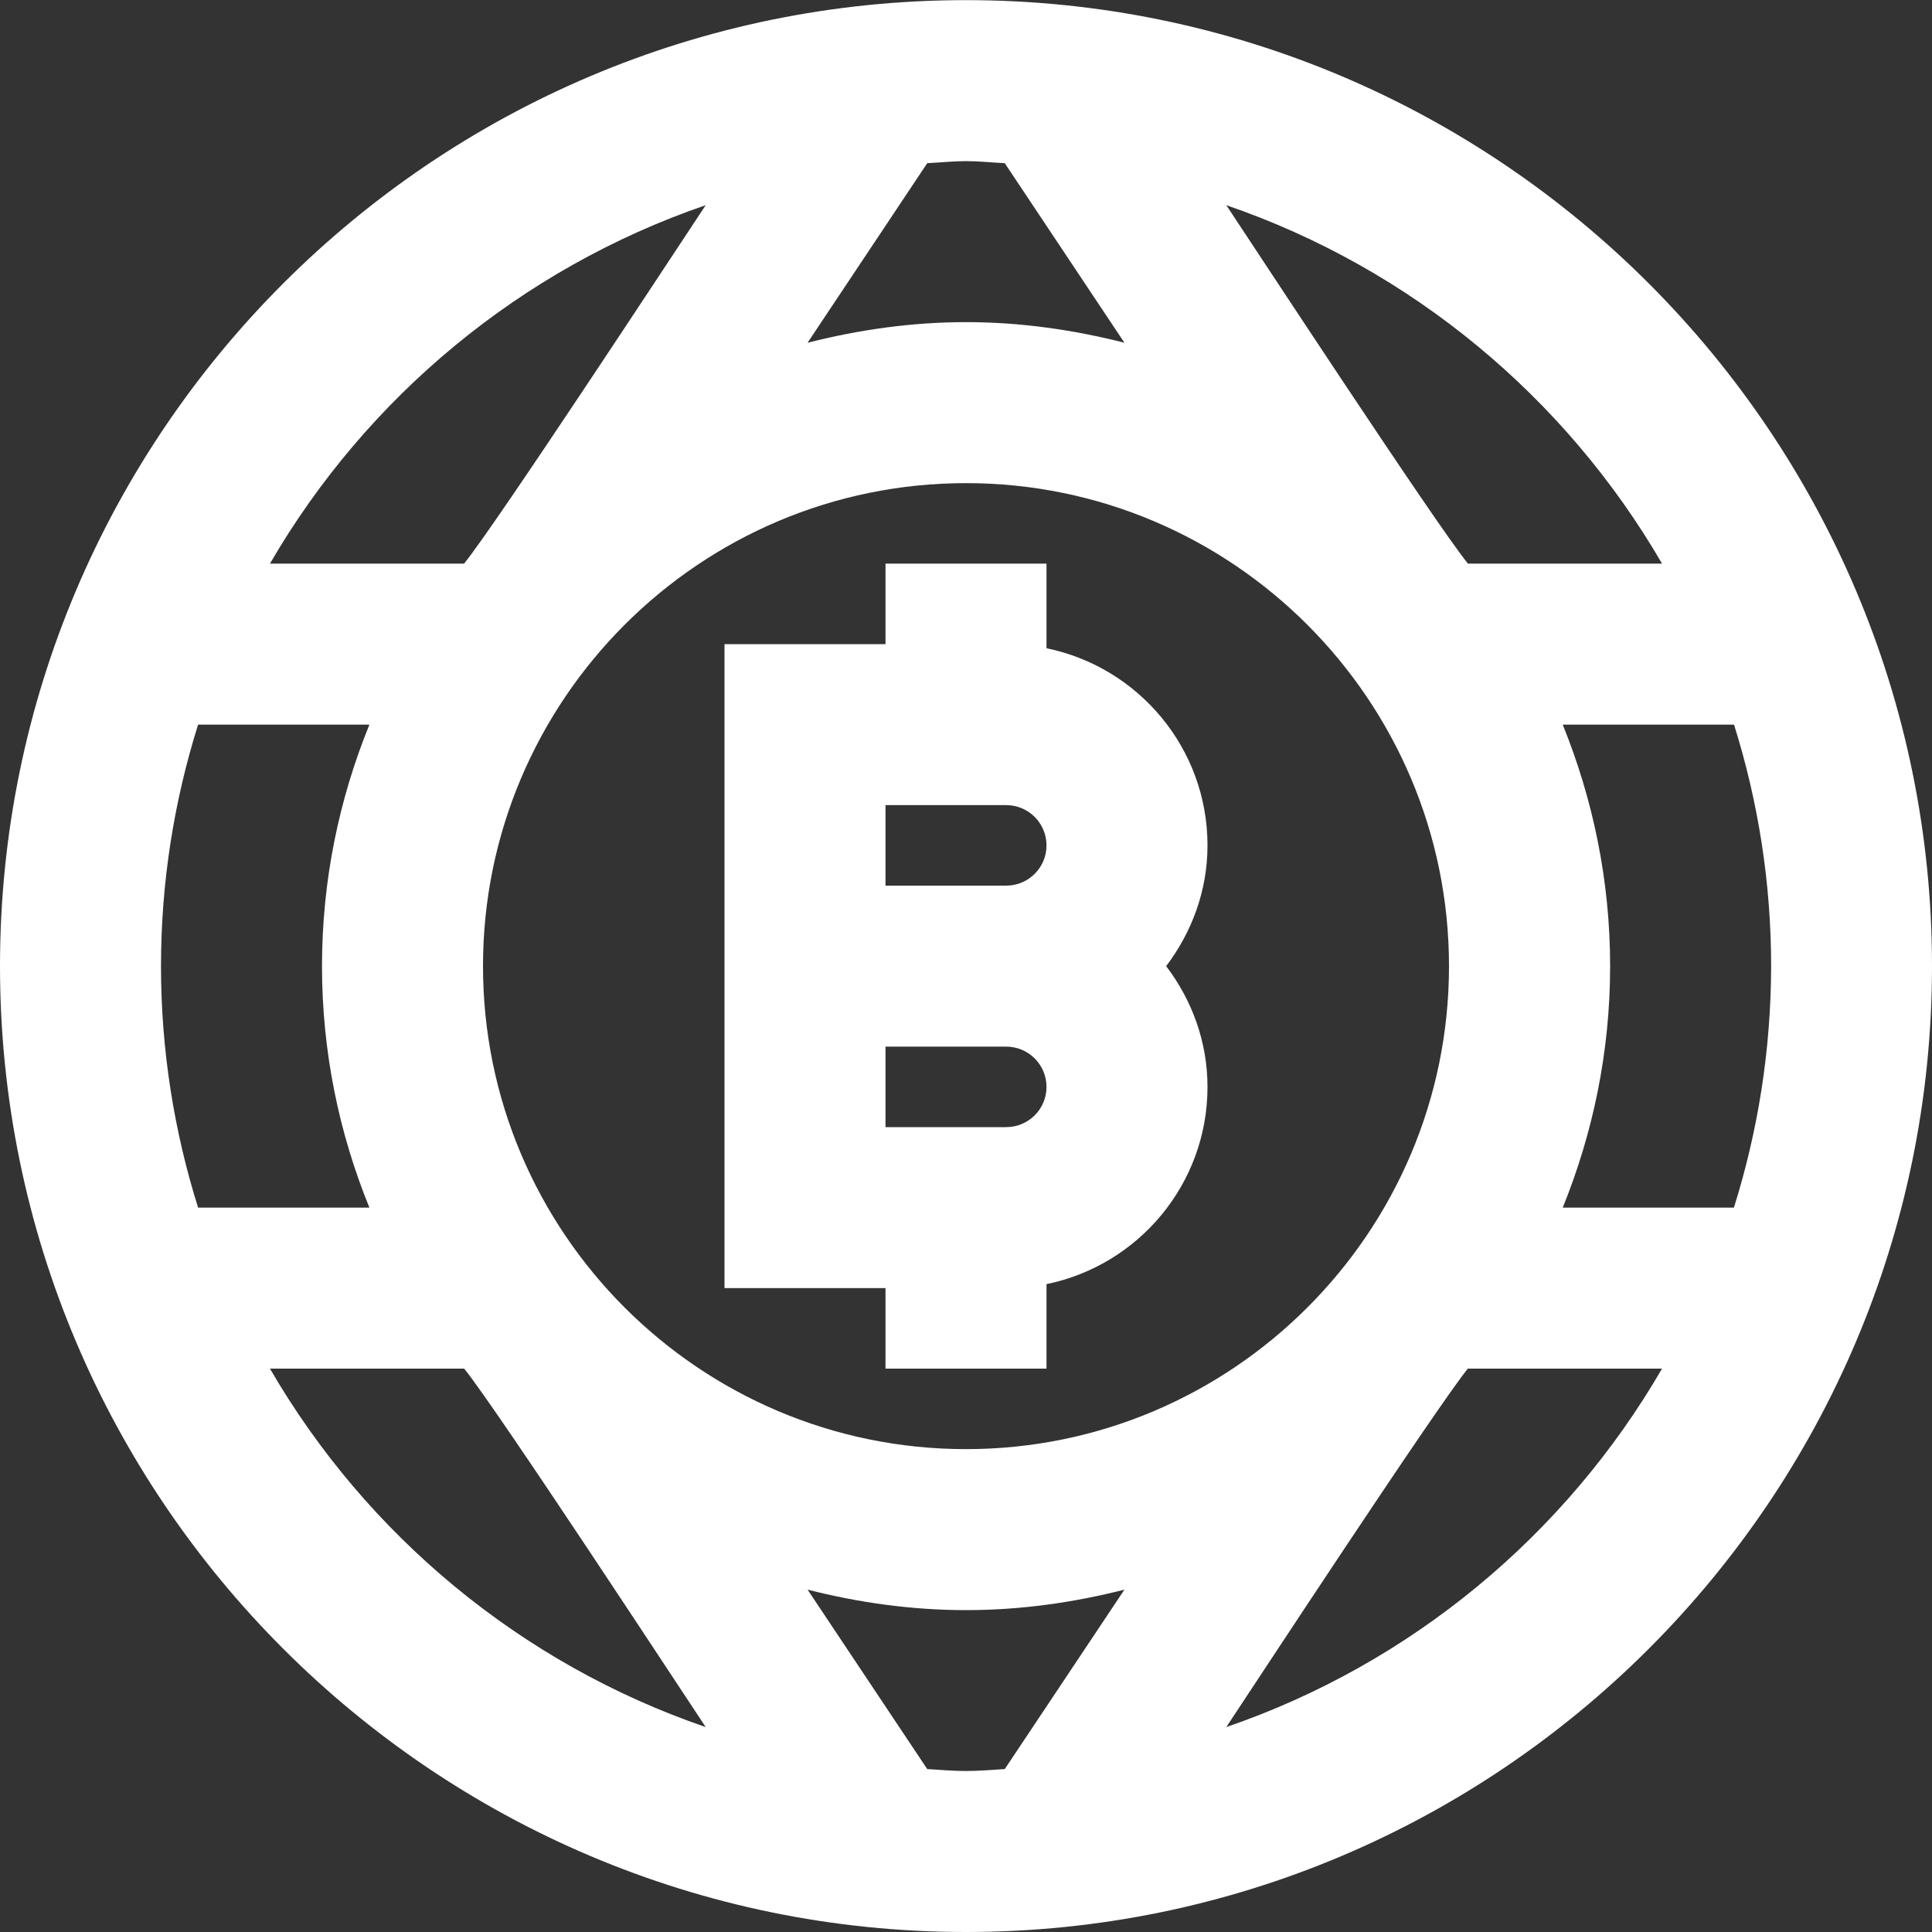 <?xml version="1.0" encoding="UTF-8"?>
<svg width="15px" height="15px" viewBox="0 0 15 15" version="1.1" xmlns="http://www.w3.org/2000/svg" xmlns:xlink="http://www.w3.org/1999/xlink">
    <rect x="0" y="0" width="15" height="15" fill="#333333" stroke="none"/>
    <!-- Generator: Sketch 50.2 (55047) - http://www.bohemiancoding.com/sketch -->
    <title>Solid</title>
    <desc>Created with Sketch.</desc>
    <defs></defs>
    <g id="ICO-Kabinet" stroke="none" stroke-width="1" fill="none" fill-rule="evenodd">
        <g id="Kabinet-1280x-ICO-Portfolio-Private-Portfolio-7" transform="translate(-1115, -190)" fill="#FFFFFF" fill-rule="nonzero">
            <g id="Group-8-Copy-7" transform="translate(1103, 180)">
                <g id="bitcoin-network" transform="translate(12, 10)">
                    <g id="Solid">
                        <g id="Group">
                            <path d="M7.5,0.001 C3.364,0.001 0,3.366 0,7.501 C0,11.636 3.364,15 7.5,15 C11.636,15 15,11.636 15,7.501 C15,3.366 11.636,0.001 7.5,0.001 Z M12.904,4.376 L11.397,4.376 C11.137,4.054 9.751,1.939 9.521,1.593 C10.955,2.085 12.154,3.084 12.904,4.376 Z M3.75,7.501 C3.75,5.434 5.432,3.751 7.5,3.751 C9.568,3.751 11.25,5.434 11.25,7.501 C11.25,9.569 9.568,11.251 7.5,11.251 C5.432,11.251 3.75,9.569 3.75,7.501 Z M7.801,1.267 L8.73,2.661 C8.336,2.561 7.925,2.501 7.5,2.501 C7.075,2.501 6.664,2.561 6.27,2.661 L7.199,1.267 C7.3,1.262 7.398,1.251 7.5,1.251 C7.602,1.251 7.7,1.262 7.801,1.267 Z M5.479,1.593 C5.249,1.939 3.863,4.054 3.603,4.376 L2.096,4.376 C2.846,3.084 4.045,2.085 5.479,1.593 Z M1.538,5.626 L2.868,5.626 C2.632,6.206 2.5,6.838 2.5,7.501 C2.5,8.164 2.632,8.797 2.868,9.376 L1.538,9.376 C1.352,8.784 1.25,8.154 1.25,7.501 C1.25,6.848 1.352,6.218 1.538,5.626 Z M2.096,10.626 L3.604,10.626 C3.864,10.949 5.249,13.063 5.479,13.409 C4.045,12.917 2.846,11.919 2.096,10.626 Z M7.199,13.735 L6.27,12.342 C6.664,12.442 7.075,12.501 7.5,12.501 C7.925,12.501 8.336,12.442 8.73,12.342 L7.801,13.735 C7.701,13.741 7.602,13.75 7.5,13.75 C7.398,13.75 7.299,13.741 7.199,13.735 Z M9.521,13.409 C9.751,13.062 11.137,10.949 11.396,10.626 L12.904,10.626 C12.154,11.919 10.955,12.917 9.521,13.409 Z M13.462,9.376 L12.133,9.376 C12.368,8.797 12.501,8.164 12.501,7.501 C12.501,6.838 12.368,6.206 12.133,5.626 L13.463,5.626 C13.649,6.219 13.751,6.848 13.751,7.501 C13.75,8.154 13.648,8.784 13.462,9.376 Z" id="Shape"></path>
                            <path d="M8.125,10.626 L8.125,9.97 C8.838,9.824 9.375,9.194 9.375,8.439 C9.375,8.086 9.253,7.763 9.054,7.501 C9.252,7.239 9.375,6.917 9.375,6.564 C9.375,5.809 8.838,5.179 8.125,5.033 L8.125,4.376 L6.875,4.376 L6.875,5.001 L5.625,5.001 L5.625,10.001 L6.875,10.001 L6.875,10.626 L8.125,10.626 Z M7.812,8.751 L6.875,8.751 L6.875,8.126 L7.812,8.126 C7.985,8.126 8.125,8.266 8.125,8.439 C8.125,8.611 7.985,8.751 7.812,8.751 Z M8.125,6.564 C8.125,6.736 7.985,6.876 7.812,6.876 L6.875,6.876 L6.875,6.251 L7.812,6.251 C7.985,6.251 8.125,6.391 8.125,6.564 Z" id="Shape"></path>
                        </g>
                    </g>
                </g>
            </g>
        </g>
    </g>
</svg>